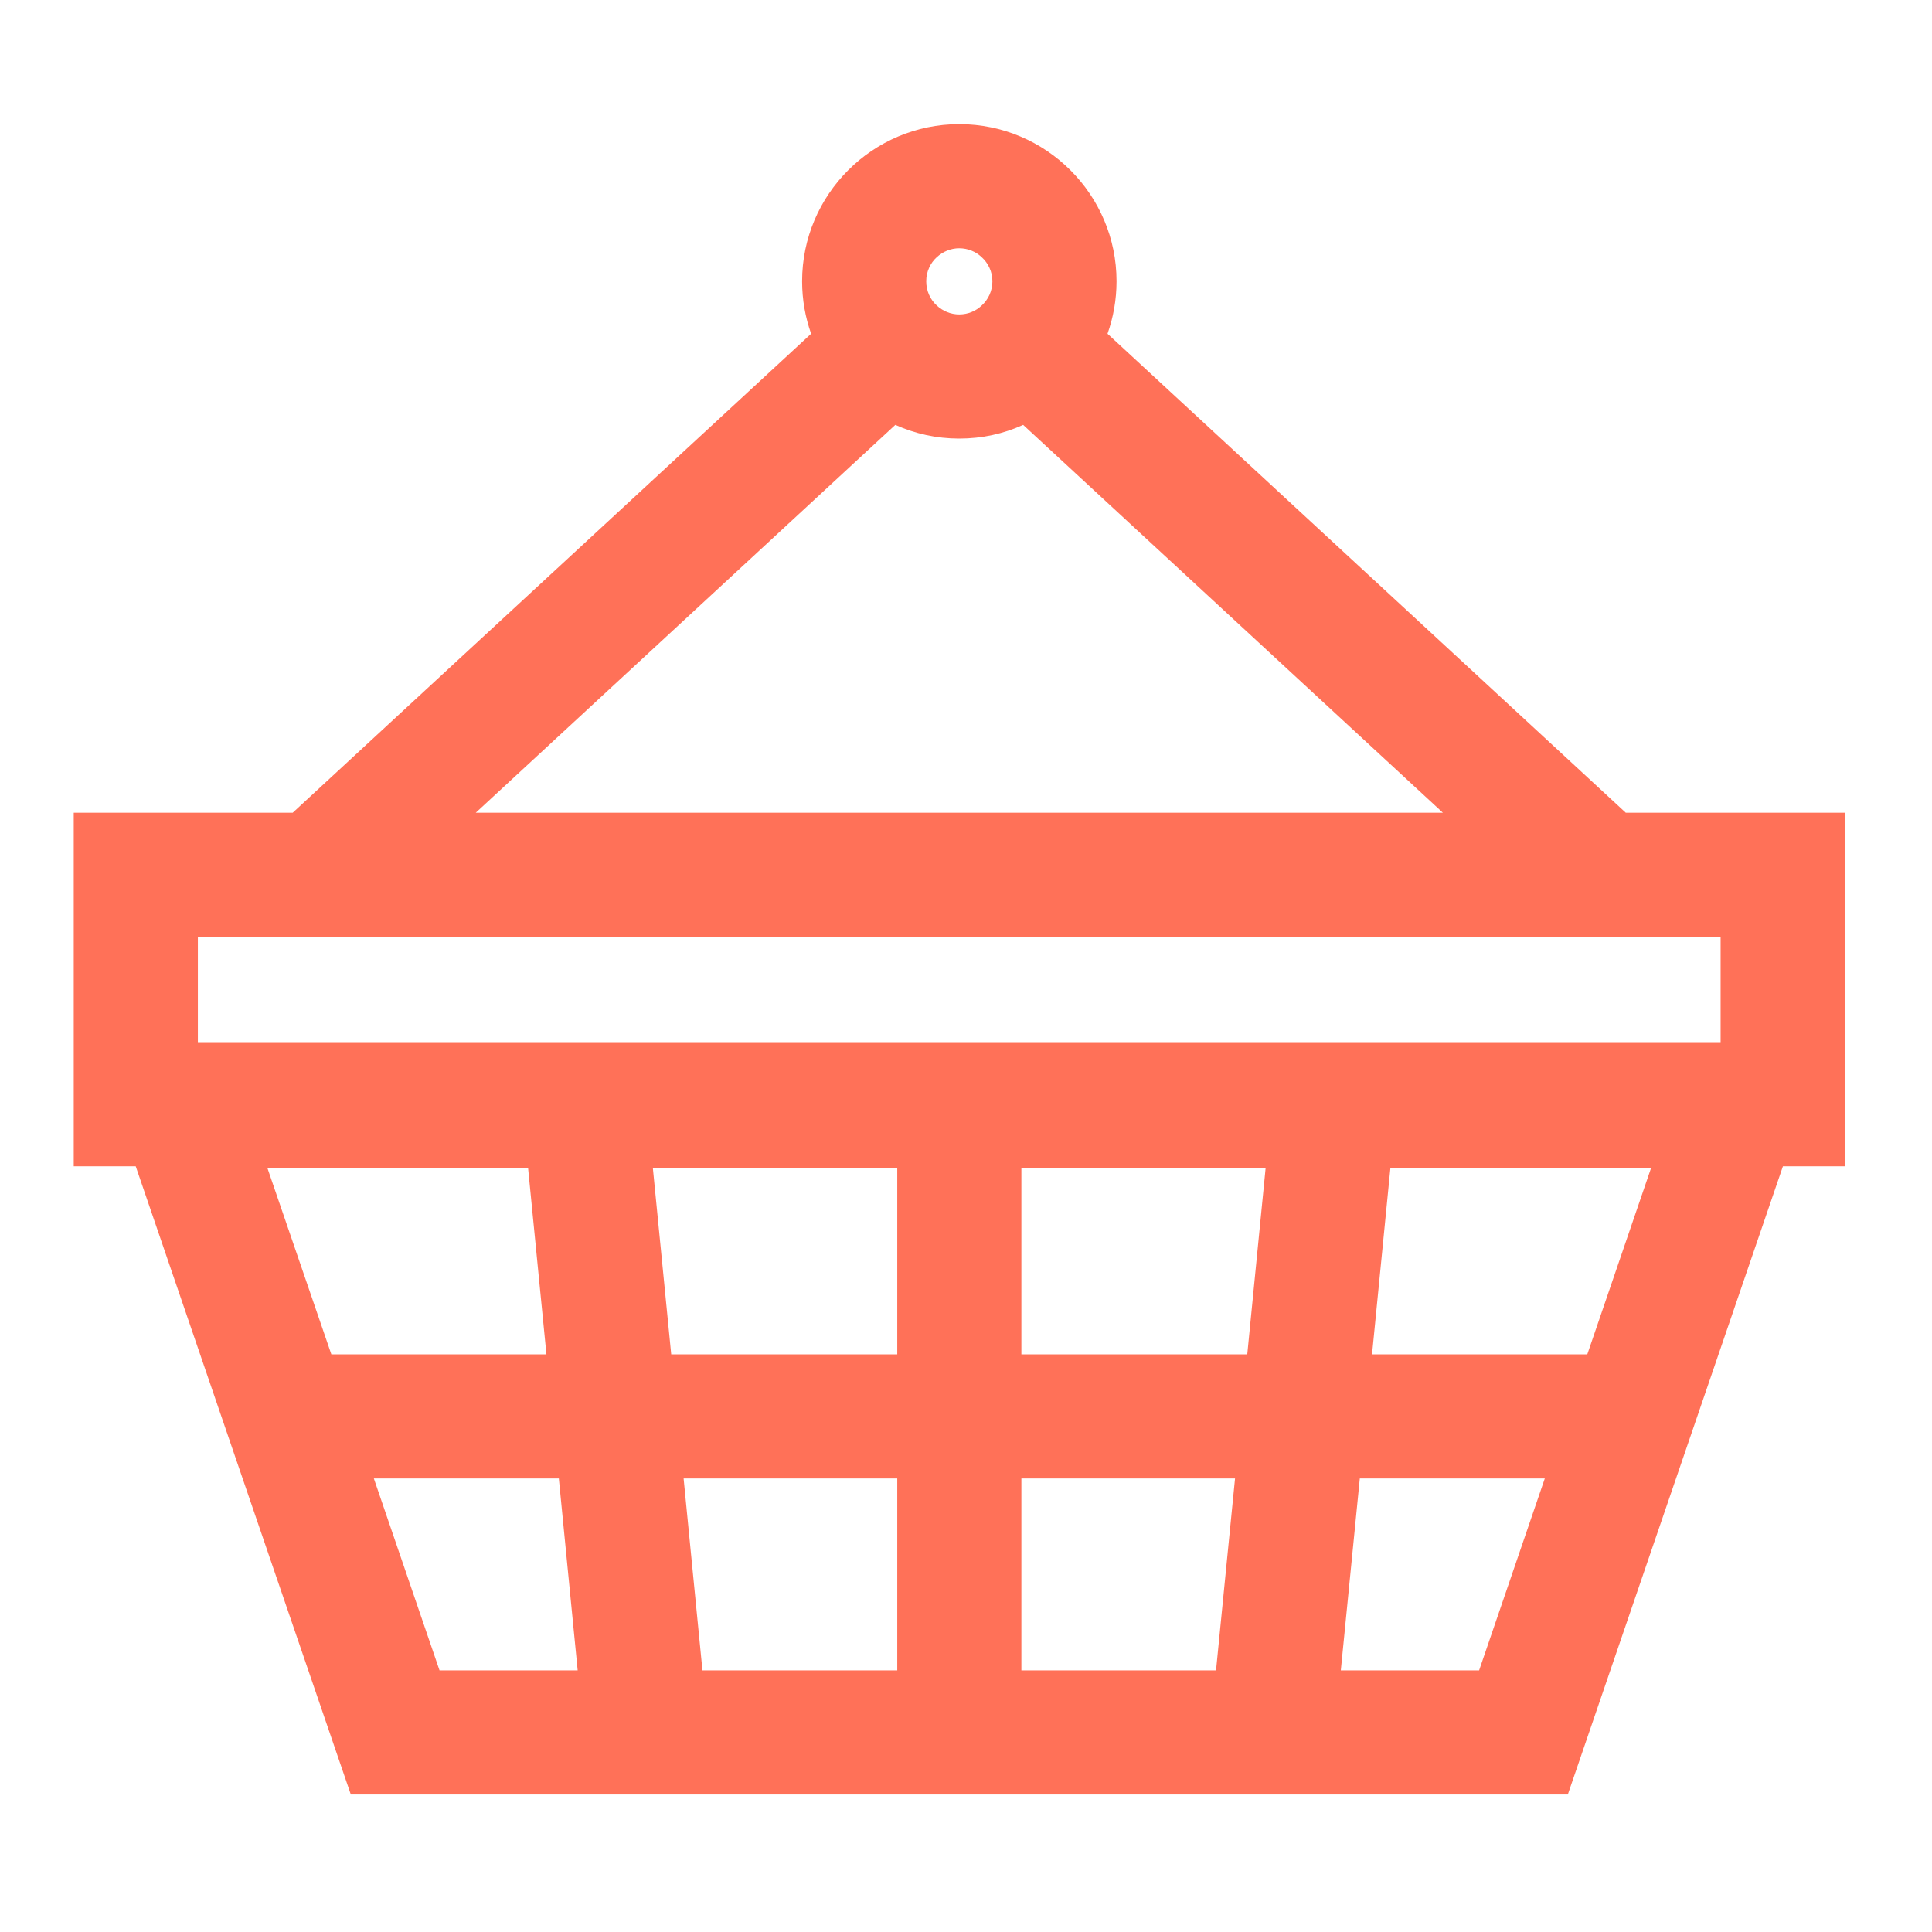 <svg width="12" height="12" viewBox="0 0 12 12" fill="none" xmlns="http://www.w3.org/2000/svg">
<g clip-path="url(#clip0)">
<path d="M11.458 7.244V5.048H10.098L6.879 2.073C6.915 1.971 6.935 1.862 6.935 1.747C6.935 1.209 6.497 0.771 5.958 0.771C5.42 0.771 4.982 1.209 4.982 1.747C4.982 1.862 5.002 1.971 5.038 2.073L1.818 5.048H0.458V7.244H0.843L2.179 11.146H9.738L11.074 7.244L11.458 7.244ZM7.747 8.412H6.344V7.255H7.861L7.747 8.412ZM5.573 10.375H4.363L4.246 9.183H5.573V10.375ZM4.169 8.412L4.055 7.255H5.573V8.412H4.169ZM6.164 1.747C6.164 1.807 6.138 1.861 6.097 1.898C6.061 1.932 6.012 1.953 5.958 1.953C5.905 1.953 5.856 1.932 5.819 1.898C5.778 1.861 5.753 1.807 5.753 1.747C5.753 1.688 5.778 1.634 5.819 1.597C5.856 1.563 5.905 1.542 5.958 1.542C6.012 1.542 6.061 1.563 6.097 1.597C6.138 1.634 6.164 1.688 6.164 1.747ZM5.561 2.639C5.683 2.694 5.817 2.724 5.958 2.724C6.1 2.724 6.234 2.694 6.355 2.639L8.962 5.048H2.955L5.561 2.639ZM1.229 5.819H10.687V6.473H1.229V5.819ZM3.28 7.255L3.394 8.412H2.058L1.661 7.255H3.28ZM2.73 10.375L2.322 9.183H3.471L3.588 10.375H2.73ZM6.344 9.183H7.671L7.553 10.375H6.344V9.183ZM9.187 10.375H8.328L8.446 9.183H9.595L9.187 10.375ZM9.859 8.412H8.522L8.636 7.255H10.255L9.859 8.412Z" fill="#FF7158"/>
</g>
<defs>
<clipPath id="clip0">
<rect width="11" height="11" fill="white" transform="translate(0.458 0.458)"/>
</clipPath>
</defs>
</svg>
